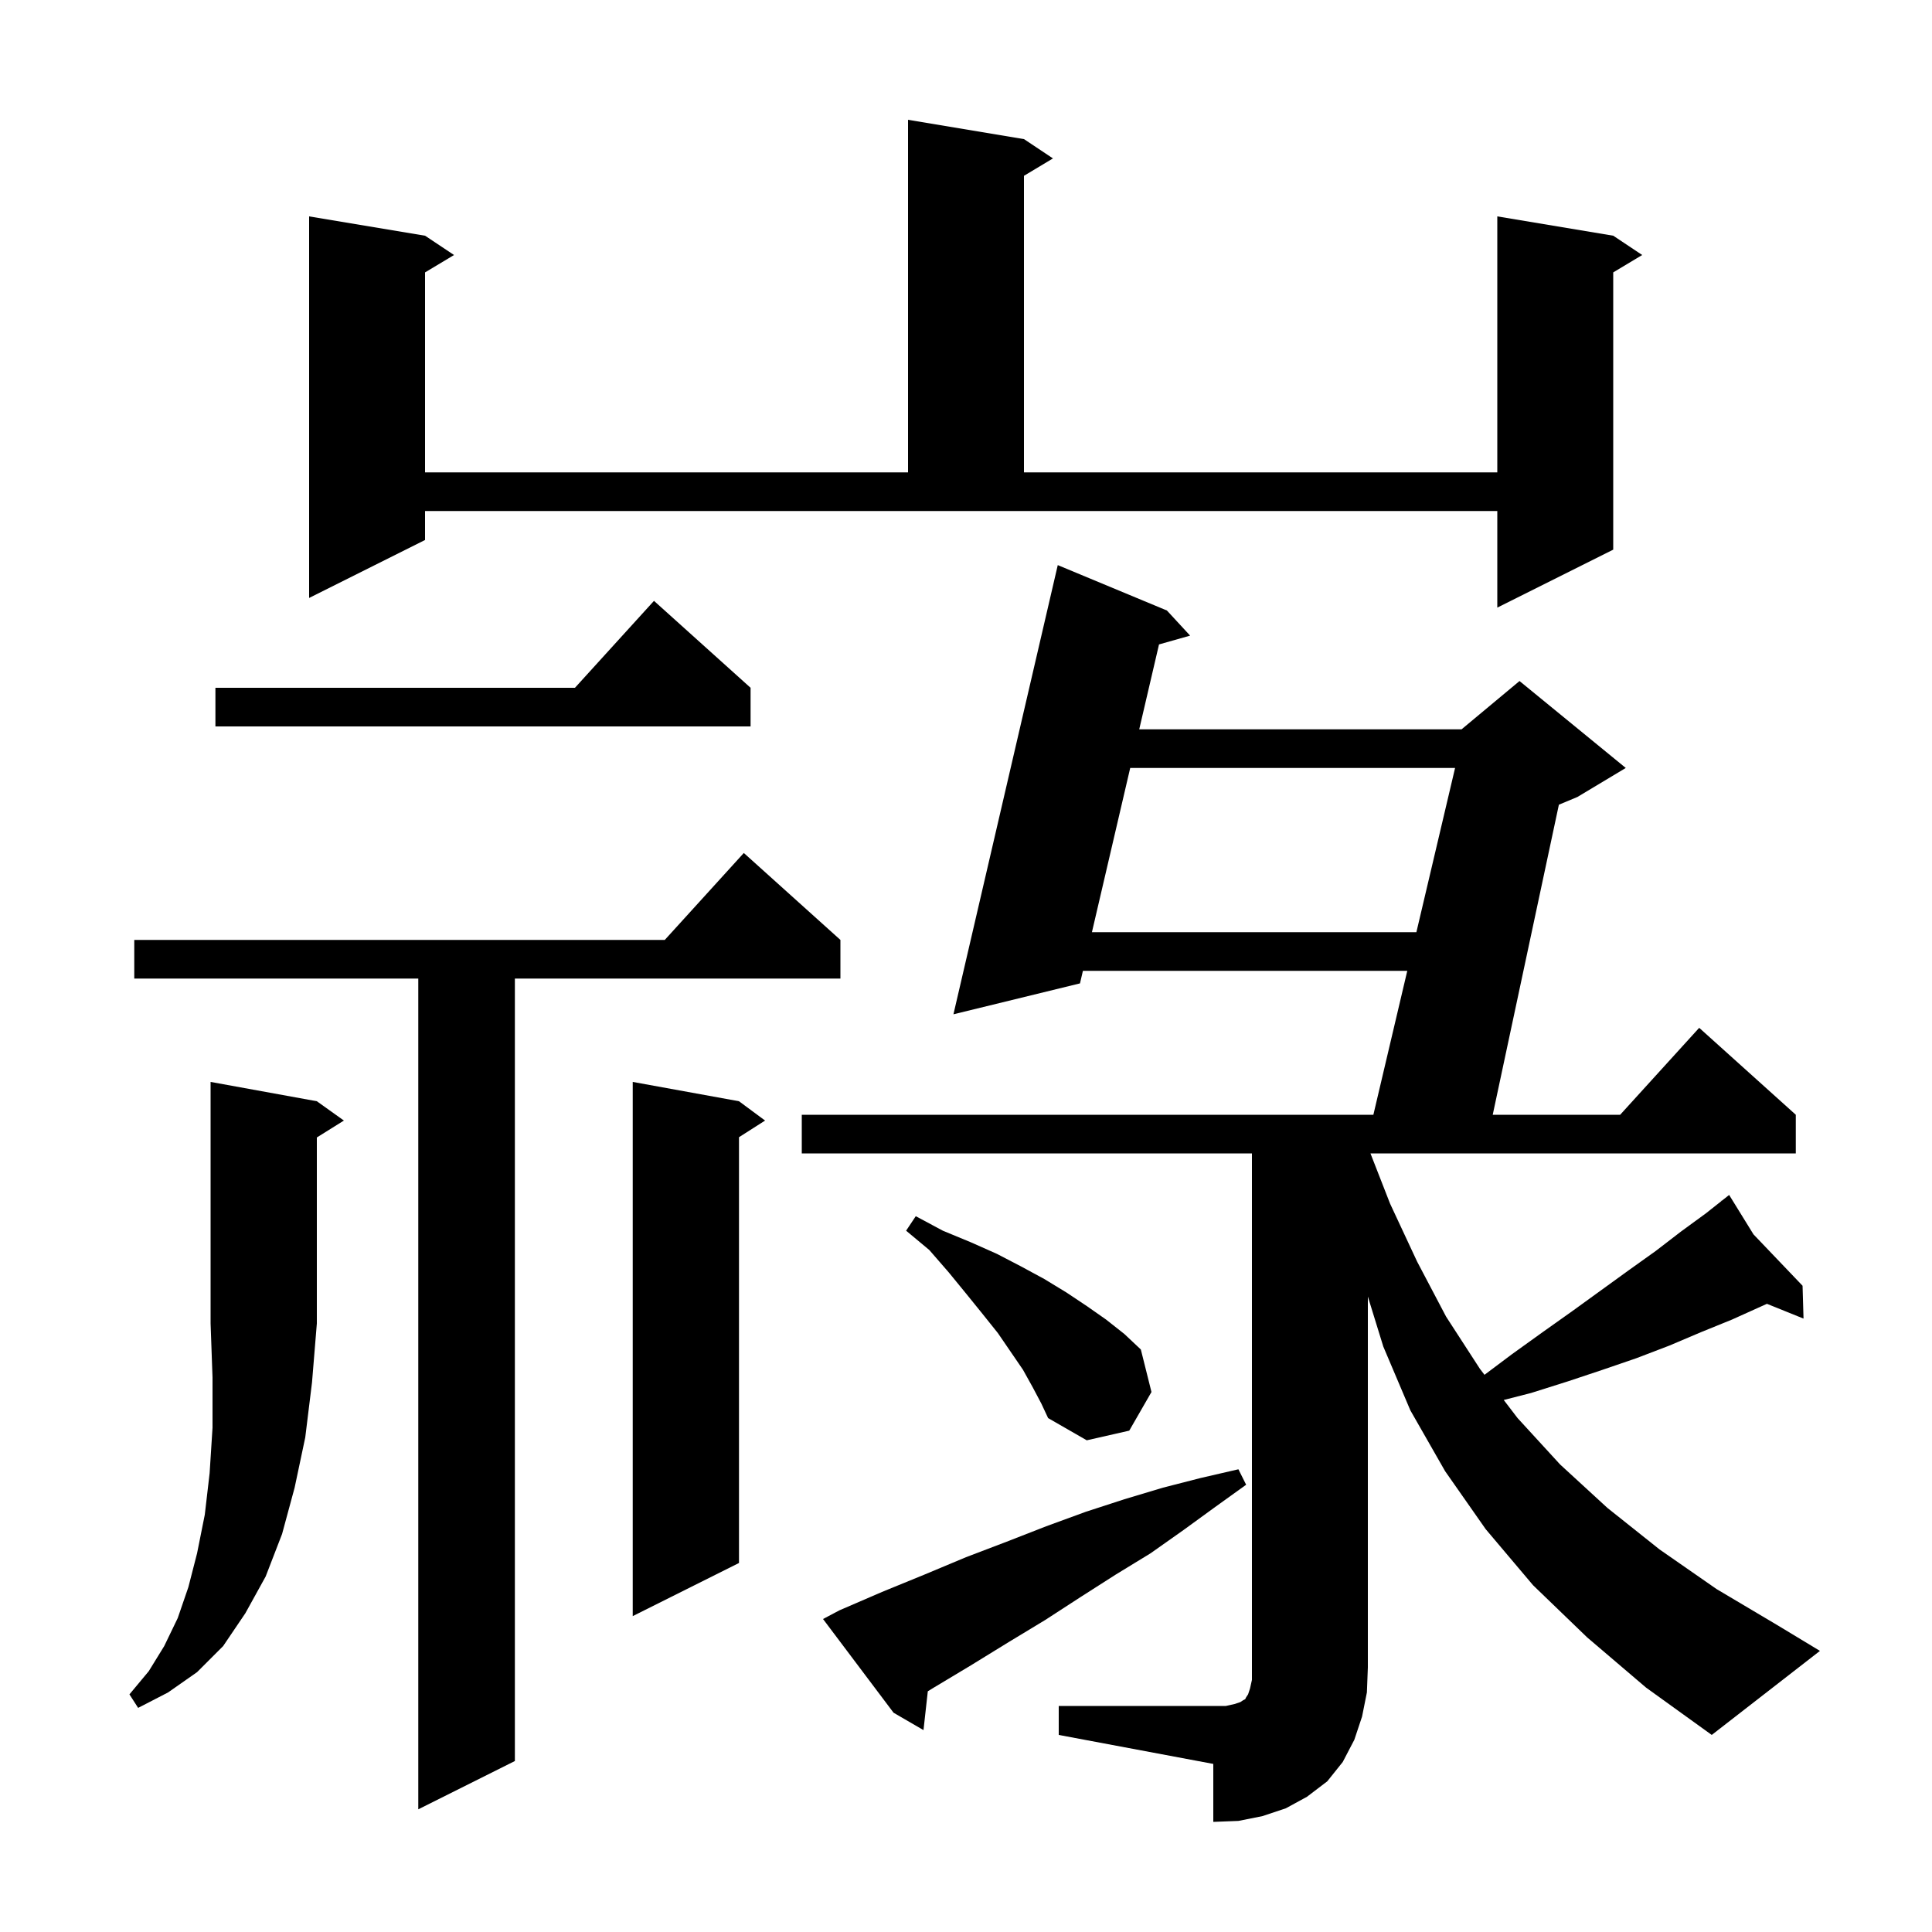 <svg xmlns="http://www.w3.org/2000/svg" xmlns:xlink="http://www.w3.org/1999/xlink" version="1.1" baseProfile="full" viewBox="0 0 200 200" width="200" height="200">
<g fill="black">
<path d="M 109.6 176.6 L 126.9 176.6 L 127.8 176.4 L 128.4 176.2 L 128.7 176.0 L 128.9 175.9 L 129.0 175.7 L 129.2 175.4 L 129.4 174.8 L 129.6 173.9 L 129.6 119.4 L 83.0 119.4 L 83.0 115.4 L 142.171 115.4 L 145.681 100.5 L 112.103 100.5 L 111.8 101.8 L 98.7 105.0 L 109.5 58.5 L 120.8 63.2 L 123.2 65.8 L 119.981 66.711 L 117.932 75.5 L 151.3 75.5 L 157.3 70.5 L 168.3 79.5 L 163.3 82.5 L 161.375 83.302 L 154.527 115.4 L 167.718 115.4 L 175.9 106.4 L 185.9 115.4 L 185.9 119.4 L 141.869 119.4 L 143.9 124.6 L 146.7 130.6 L 149.7 136.3 L 153.2 141.7 L 153.674 142.32 L 156.5 140.2 L 159.7 137.9 L 162.8 135.7 L 168.6 131.5 L 171.4 129.5 L 174.0 127.5 L 176.6 125.6 L 178.199 124.334 L 178.1 124.2 L 178.216 124.321 L 179.0 123.7 L 181.522 127.783 L 186.6 133.1 L 186.7 136.5 L 182.911 134.971 L 182.4 135.2 L 179.3 136.6 L 176.1 137.9 L 172.8 139.3 L 169.4 140.6 L 165.9 141.8 L 162.3 143.0 L 158.5 144.2 L 155.667 144.926 L 157.1 146.8 L 161.5 151.6 L 166.4 156.1 L 171.8 160.4 L 177.7 164.5 L 184.1 168.3 L 188.4 170.9 L 177.2 179.6 L 170.4 174.7 L 164.3 169.5 L 158.7 164.1 L 153.8 158.3 L 149.6 152.3 L 146.0 146.0 L 143.2 139.4 L 141.6 134.219 L 141.6 172.6 L 141.5 175.2 L 141.0 177.7 L 140.2 180.1 L 139.0 182.4 L 137.4 184.4 L 135.3 186.0 L 133.1 187.2 L 130.7 188.0 L 128.2 188.5 L 125.6 188.6 L 125.6 182.6 L 109.6 179.6 Z M 87.0 97.3 L 87.0 101.3 L 53.3 101.3 L 53.3 182.3 L 43.3 187.3 L 43.3 101.3 L 13.9 101.3 L 13.9 97.3 L 68.818 97.3 L 77.0 88.3 Z M 86.9 166.7 L 91.3 164.8 L 95.7 163.0 L 100.0 161.2 L 104.2 159.6 L 108.3 158.0 L 112.4 156.5 L 116.4 155.2 L 120.4 154.0 L 124.3 153.0 L 128.2 152.1 L 129.0 153.7 L 125.8 156.0 L 122.5 158.4 L 119.1 160.8 L 115.5 163.0 L 111.9 165.3 L 108.2 167.7 L 104.4 170.0 L 100.5 172.4 L 96.5 174.8 L 96.046 175.084 L 95.6 179.1 L 92.5 177.3 L 85.2 167.6 Z M 32.8 114.0 L 35.6 116.0 L 32.8 117.75 L 32.8 137.0 L 32.3 143.1 L 31.6 148.8 L 30.5 154.0 L 29.2 158.8 L 27.5 163.2 L 25.4 167.0 L 23.1 170.4 L 20.4 173.1 L 17.4 175.2 L 14.3 176.8 L 13.4 175.4 L 15.4 173.0 L 17.0 170.4 L 18.4 167.5 L 19.5 164.3 L 20.4 160.8 L 21.2 156.8 L 21.7 152.5 L 22.0 147.8 L 22.0 142.6 L 21.8 137.0 L 21.8 112.0 Z M 76.5 114.0 L 79.2 116.0 L 76.5 117.723 L 76.5 161.8 L 65.5 167.3 L 65.5 112.0 Z M 106.9 143.6 L 105.9 141.8 L 103.3 138.0 L 101.7 136.0 L 100.0 133.9 L 98.2 131.7 L 96.2 129.4 L 93.8 127.4 L 94.8 125.9 L 97.6 127.4 L 100.5 128.6 L 103.2 129.8 L 105.7 131.1 L 108.1 132.4 L 110.4 133.8 L 112.5 135.2 L 114.5 136.6 L 116.4 138.1 L 118.1 139.7 L 119.2 144.1 L 116.9 148.1 L 112.5 149.1 L 108.5 146.8 L 107.8 145.3 Z M 116.999 79.5 L 113.036 96.5 L 146.624 96.5 L 150.629 79.5 Z M 77.7 71.2 L 77.7 75.2 L 22.3 75.2 L 22.3 71.2 L 59.518 71.2 L 67.7 62.2 Z M 44.0 55.9 L 32.0 61.9 L 32.0 22.4 L 44.0 24.4 L 47.0 26.4 L 44.0 28.2 L 44.0 48.9 L 94.0 48.9 L 94.0 12.4 L 106.0 14.4 L 109.0 16.4 L 106.0 18.2 L 106.0 48.9 L 155.0 48.9 L 155.0 22.4 L 167.0 24.4 L 170.0 26.4 L 167.0 28.2 L 167.0 56.9 L 155.0 62.9 L 155.0 52.9 L 44.0 52.9 Z " />
</g>
</svg>
